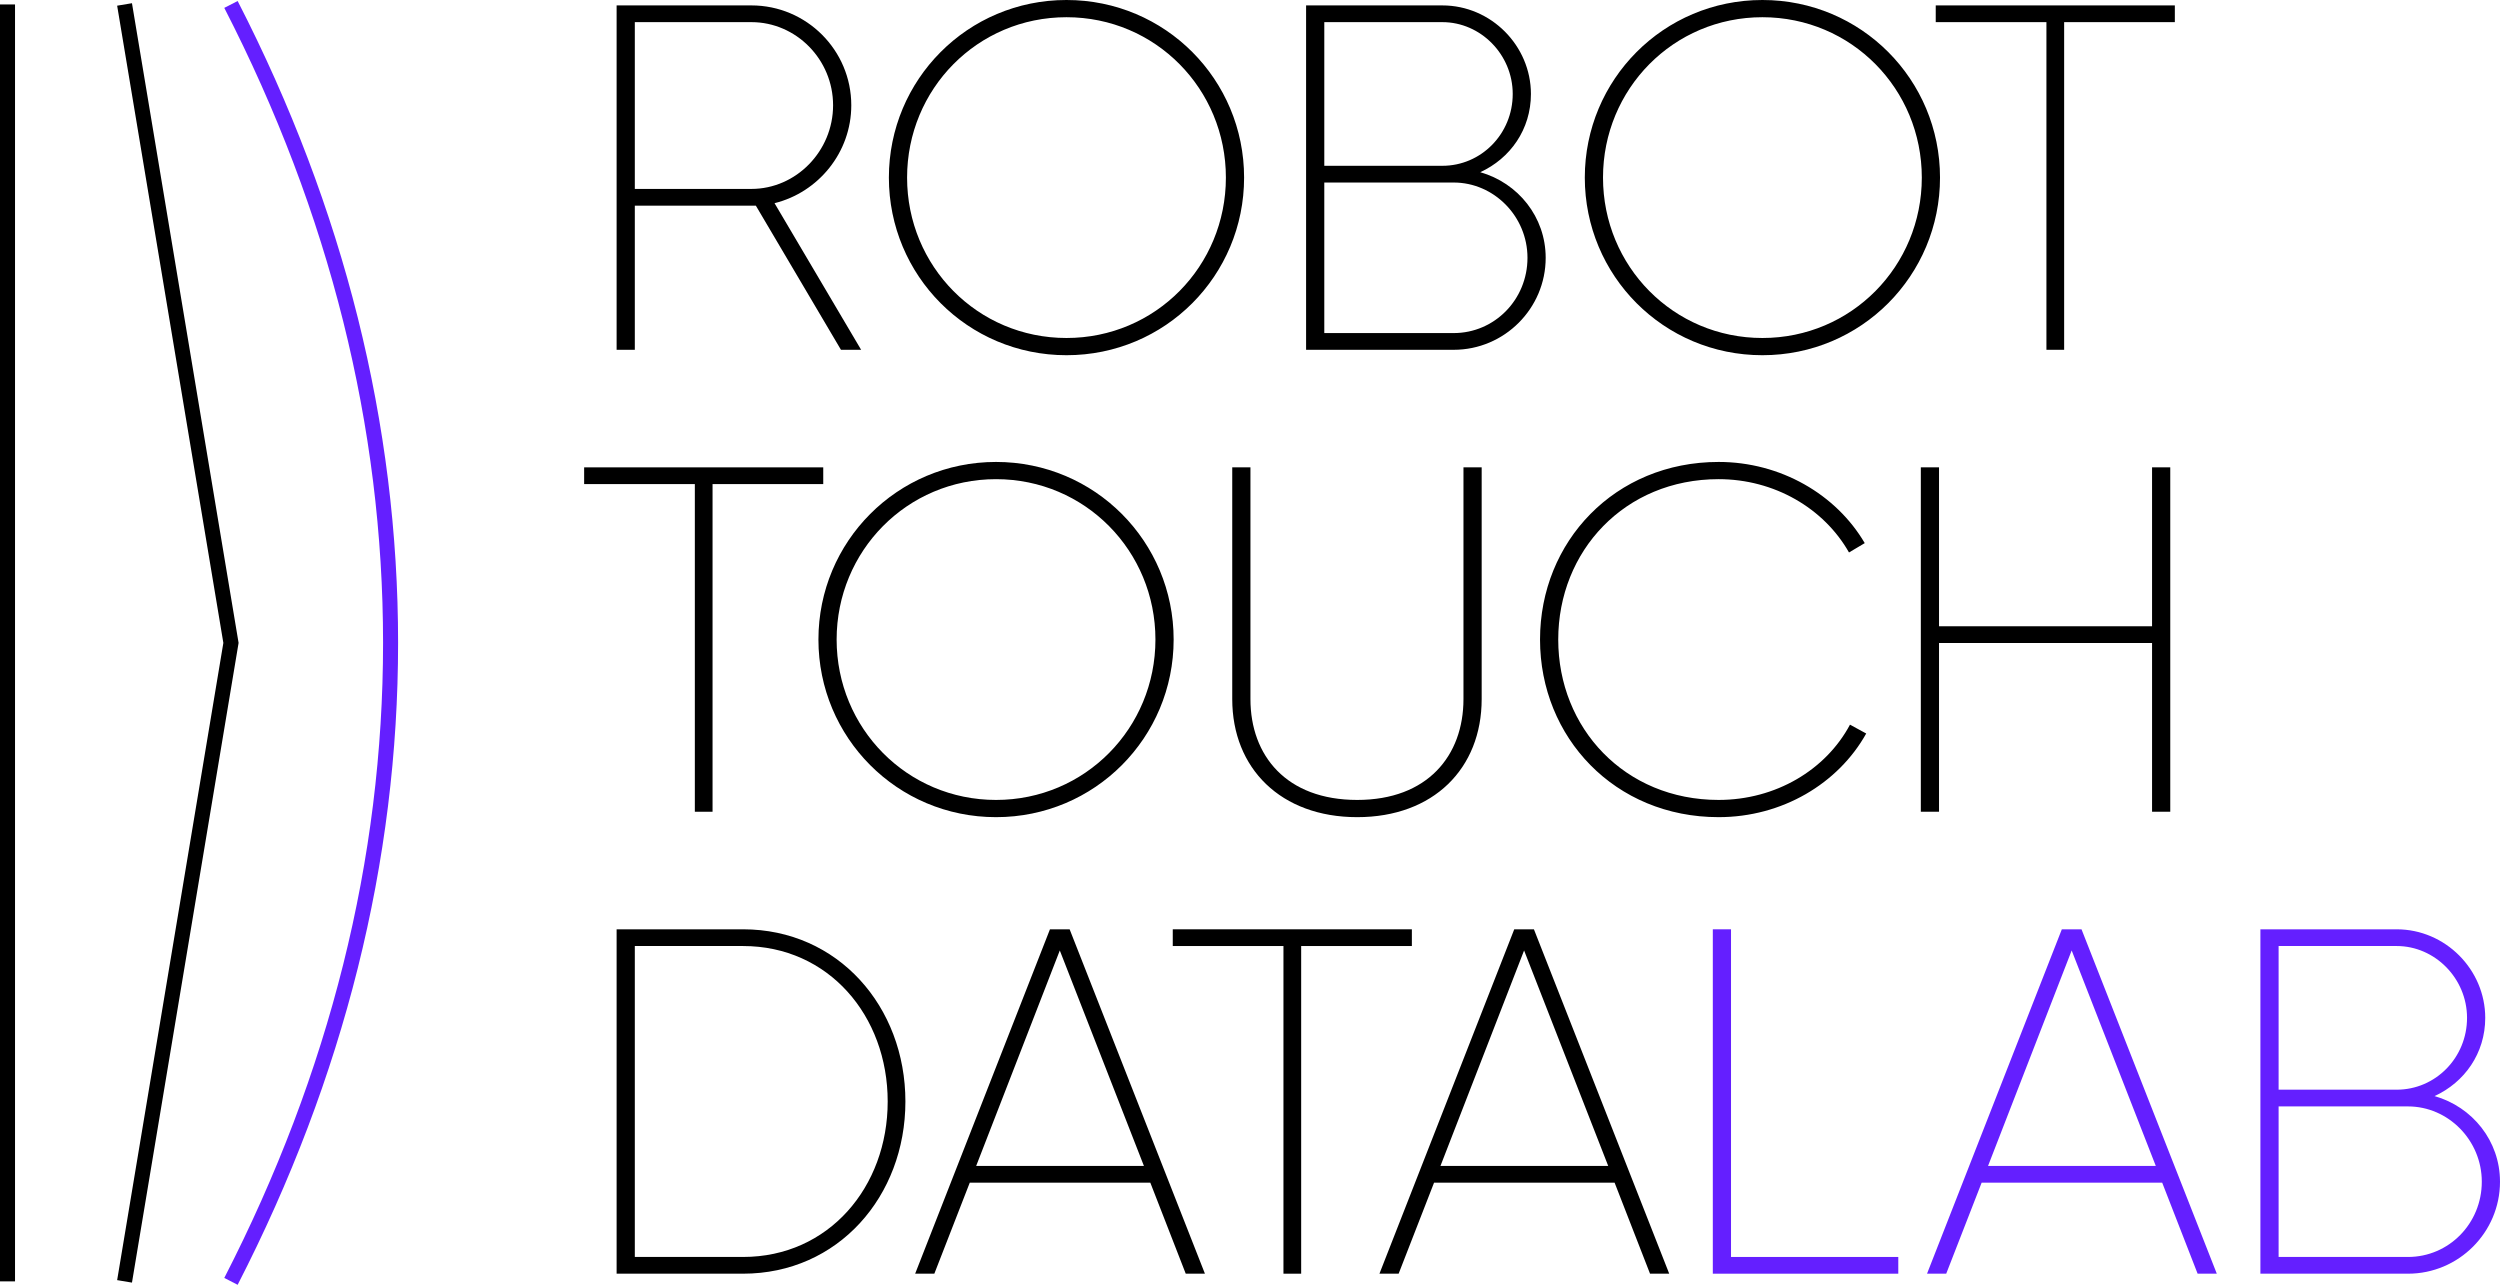 <?xml version="1.0" encoding="UTF-8" standalone="no"?>
<svg
   id="Layer_1"
   width="665.662"
   height="342.099"
   version="1.1"
   viewBox="0 0 665.662 342.099"
   sodipodi:docname="rottoda-a-full-black.svg"
   inkscape:version="1.4 (86a8ad7, 2024-10-11)"
   xmlns:inkscape="http://www.inkscape.org/namespaces/inkscape"
   xmlns:sodipodi="http://sodipodi.sourceforge.net/DTD/sodipodi-0.dtd"
   xmlns="http://www.w3.org/2000/svg"
   xmlns:svg="http://www.w3.org/2000/svg">
  <defs
     id="defs18" />
  <sodipodi:namedview
     id="namedview18"
     pagecolor="#ffffff"
     bordercolor="#000000"
     borderopacity="0.25"
     inkscape:showpageshadow="2"
     inkscape:pageopacity="0.0"
     inkscape:pagecheckerboard="0"
     inkscape:deskcolor="#d1d1d1"
     inkscape:zoom="0.74814815"
     inkscape:cx="375.59406"
     inkscape:cy="171.08911"
     inkscape:window-width="1920"
     inkscape:window-height="1010"
     inkscape:window-x="-6"
     inkscape:window-y="-6"
     inkscape:window-maximized="1"
     inkscape:current-layer="Layer_1" />
  <!-- Generator: Adobe Illustrator 29.0.0, SVG Export Plug-In . SVG Version: 2.1.0 Build 186)  -->
  <g
     id="g17"
     transform="translate(-584.705,-369.127)">
    <path
       d="M 808.622,462.266 785.96,423.884 h -32.225 v 38.382 h -4.847 v -91.698 h 35.893 c 14.672,0 26.592,11.921 26.592,26.592 0,12.576 -8.777,23.187 -20.436,26.068 l 23.056,39.037 h -5.371 z M 784.78,419.43 c 11.921,0 21.746,-10.087 21.746,-22.27 0,-12.183 -9.825,-22.138 -21.746,-22.138 h -31.046 v 44.408 z"
       id="path1" />
    <path
       d="m 821.383,416.417 c 0,-26.068 20.959,-47.29 47.29,-47.29 26.331,0 47.29,21.222 47.29,47.29 0,26.068 -20.959,47.29 -47.29,47.29 -26.331,0 -47.29,-21.221 -47.29,-47.29 z m 89.733,0 c 0,-23.58 -18.733,-42.705 -42.443,-42.705 -23.71,0 -42.443,19.125 -42.443,42.705 0,23.58 18.733,42.705 42.443,42.705 23.71,0 42.443,-19.125 42.443,-42.705 z"
       id="path2" />
    <path
       d="m 996.266,437.769 c 0,13.493 -11.004,24.497 -24.496,24.497 h -39.299 v -91.698 h 36.286 c 12.969,0 23.579,10.742 23.579,23.58 0,9.432 -5.502,17.161 -13.492,20.828 10.086,2.882 17.422,11.921 17.422,22.793 z m -58.948,-62.747 v 38.251 h 31.439 c 10.349,0 18.732,-8.515 18.732,-19.125 0,-10.48 -8.515,-19.125 -18.732,-19.125 h -31.439 z m 54.101,62.747 c 0,-11.003 -8.907,-20.042 -19.649,-20.042 h -34.452 v 40.085 h 34.452 c 10.873,0 19.649,-8.908 19.649,-20.042 v 0 z"
       id="path3" />
    <path
       d="m 1006.683,416.417 c 0,-26.068 20.959,-47.29 47.289,-47.29 26.33,0 47.29,21.222 47.29,47.29 0,26.068 -20.96,47.29 -47.29,47.29 -26.33,0 -47.289,-21.221 -47.289,-47.29 z m 89.732,0 c 0,-23.58 -18.732,-42.705 -42.443,-42.705 -23.711,0 -42.442,19.125 -42.442,42.705 0,23.58 18.732,42.705 42.442,42.705 23.71,0 42.443,-19.125 42.443,-42.705 z"
       id="path4" />
    <path
       d="m 1163.788,375.022 h -29.474 v 87.244 h -4.717 v -87.244 h -29.474 v -4.454 h 63.664 v 4.454 z"
       id="path5" />
    <path
       d="m 803.906,498.022 h -29.474 v 87.244 h -4.716 v -87.244 h -29.474 v -4.454 h 63.664 z"
       id="path6" />
    <path
       d="m 802.624,539.417 c 0,-26.068 20.959,-47.29 47.29,-47.29 26.331,0 47.29,21.222 47.29,47.29 0,26.068 -20.959,47.29 -47.29,47.29 -26.331,0 -47.29,-21.222 -47.29,-47.29 z m 89.732,0 c 0,-23.58 -18.733,-42.705 -42.443,-42.705 -23.71,0 -42.443,19.125 -42.443,42.705 0,23.58 18.733,42.705 42.443,42.705 23.71,0 42.443,-19.126 42.443,-42.705 z"
       id="path7" />
    <path
       d="m 912.808,555.268 v -61.7 h 4.847 v 61.7 c 0,15.064 9.562,26.854 28.426,26.854 18.732,0 28.295,-11.79 28.295,-26.854 v -61.7 h 4.847 v 61.7 c 0,18.471 -12.838,31.439 -33.142,31.439 -20.304,0 -33.273,-12.969 -33.273,-31.439 z"
       id="path8" />
    <path
       d="m 994.761,539.417 c 0,-26.068 19.912,-47.29 47.552,-47.29 16.506,0 31.309,8.646 38.906,21.614 l -4.192,2.489 c -6.681,-11.79 -19.911,-19.519 -34.714,-19.519 -25.021,0 -42.705,19.125 -42.705,42.705 0,23.58 17.685,42.705 42.705,42.705 15.195,0 28.558,-7.991 34.977,-20.043 l 4.322,2.358 c -7.467,13.361 -22.4,22.27 -39.299,22.27 -27.64,0 -47.552,-21.222 -47.552,-47.29 v 0 z"
       id="path9" />
    <path
       d="m 1162.569,493.568 v 91.698 h -4.847 V 540.334 H 1101 v 44.932 h -4.847 V 493.568 H 1101 v 42.312 h 56.722 v -42.312 z"
       id="path10" />
    <path
       d="m 825.782,662.417 c 0,25.282 -17.946,45.849 -43.229,45.849 h -33.666 v -91.697 h 33.666 c 25.283,0 43.229,20.566 43.229,45.849 v 0 z m -4.716,0 c 0,-22.794 -15.72,-41.396 -38.513,-41.396 h -28.819 v 82.79 h 28.819 c 22.793,0 38.513,-18.602 38.513,-41.395 v 0 z"
       id="path11" />
    <path
       d="m 890.995,684.031 h -48.076 l -9.432,24.234 h -5.109 l 35.893,-91.697 h 5.24 l 36.024,91.697 h -5.109 l -9.432,-24.234 z m -1.703,-4.454 -22.4,-57.376 -22.27,57.376 z"
       id="path12" />
    <path
       d="M 960.634,621.021 H 931.16 v 87.244 h -4.716 V 621.021 H 896.97 v -4.453 h 63.664 z"
       id="path13" />
    <path
       d="m 1014.619,684.031 h -48.075 l -9.432,24.234 h -5.109 l 35.893,-91.697 h 5.239 l 36.024,91.697 h -5.109 l -9.432,-24.234 v 0 z m -1.703,-4.454 -22.4,-57.376 -22.27,57.376 z"
       id="path14" />
    <path
       d="m 1090.153,703.812 v 4.454 h -49.386 v -91.697 h 4.847 v 87.243 z"
       fill="#641fff"
       id="path15" />
    <path
       d="m 1160.422,684.031 h -48.076 l -9.432,24.234 h -5.108 l 35.893,-91.697 h 5.24 l 36.024,91.697 h -5.109 z m -1.703,-4.454 -22.4,-57.376 -22.27,57.376 z"
       fill="#641fff"
       id="path16" />
    <path
       d="m 1250.367,683.77 c 0,13.492 -11.004,24.496 -24.497,24.496 h -39.299 v -91.697 h 36.286 c 12.969,0 23.579,10.741 23.579,23.579 0,9.432 -5.502,17.16 -13.492,20.828 10.087,2.882 17.423,11.921 17.423,22.794 z m -58.949,-62.749 v 38.251 h 31.439 c 10.349,0 18.732,-8.515 18.732,-19.125 0,-10.479 -8.515,-19.126 -18.732,-19.126 z m 54.102,62.749 c 0,-11.004 -8.907,-20.043 -19.649,-20.043 h -34.452 v 40.085 h 34.452 c 10.873,0 19.649,-8.907 19.649,-20.042 z"
       fill="#641fff"
       id="path17" />
  </g>
  <g
     id="Path_35"
     transform="translate(-584.705,-369.127)">
    <path
       d="m 647.982,711.226 -3.559,-1.828 c 28.054,-54.63 42.279,-111.519 42.279,-169.085 0,-57.566 -14.225,-114.455 -42.279,-169.086 l 3.559,-1.827 c 28.347,55.202 42.721,112.705 42.721,170.913 0,58.208 -14.374,115.711 -42.721,170.913 z"
       fill="#641fff"
       id="path18" />
  </g>
  <g
     id="Path_34"
     transform="translate(-584.705,-369.127)">
    <polygon
       points="644.176,540.311 615.898,370.64 619.844,369.983 648.232,540.311 648.177,540.64 619.844,710.64 615.898,709.981 "
       id="polygon18" />
  </g>
  <g
     id="Path_36"
     transform="translate(-584.705,-369.127)">
    <rect
       x="584.705"
       y="370.312"
       width="4"
       height="339.999"
       id="rect18" />
  </g>
</svg>
